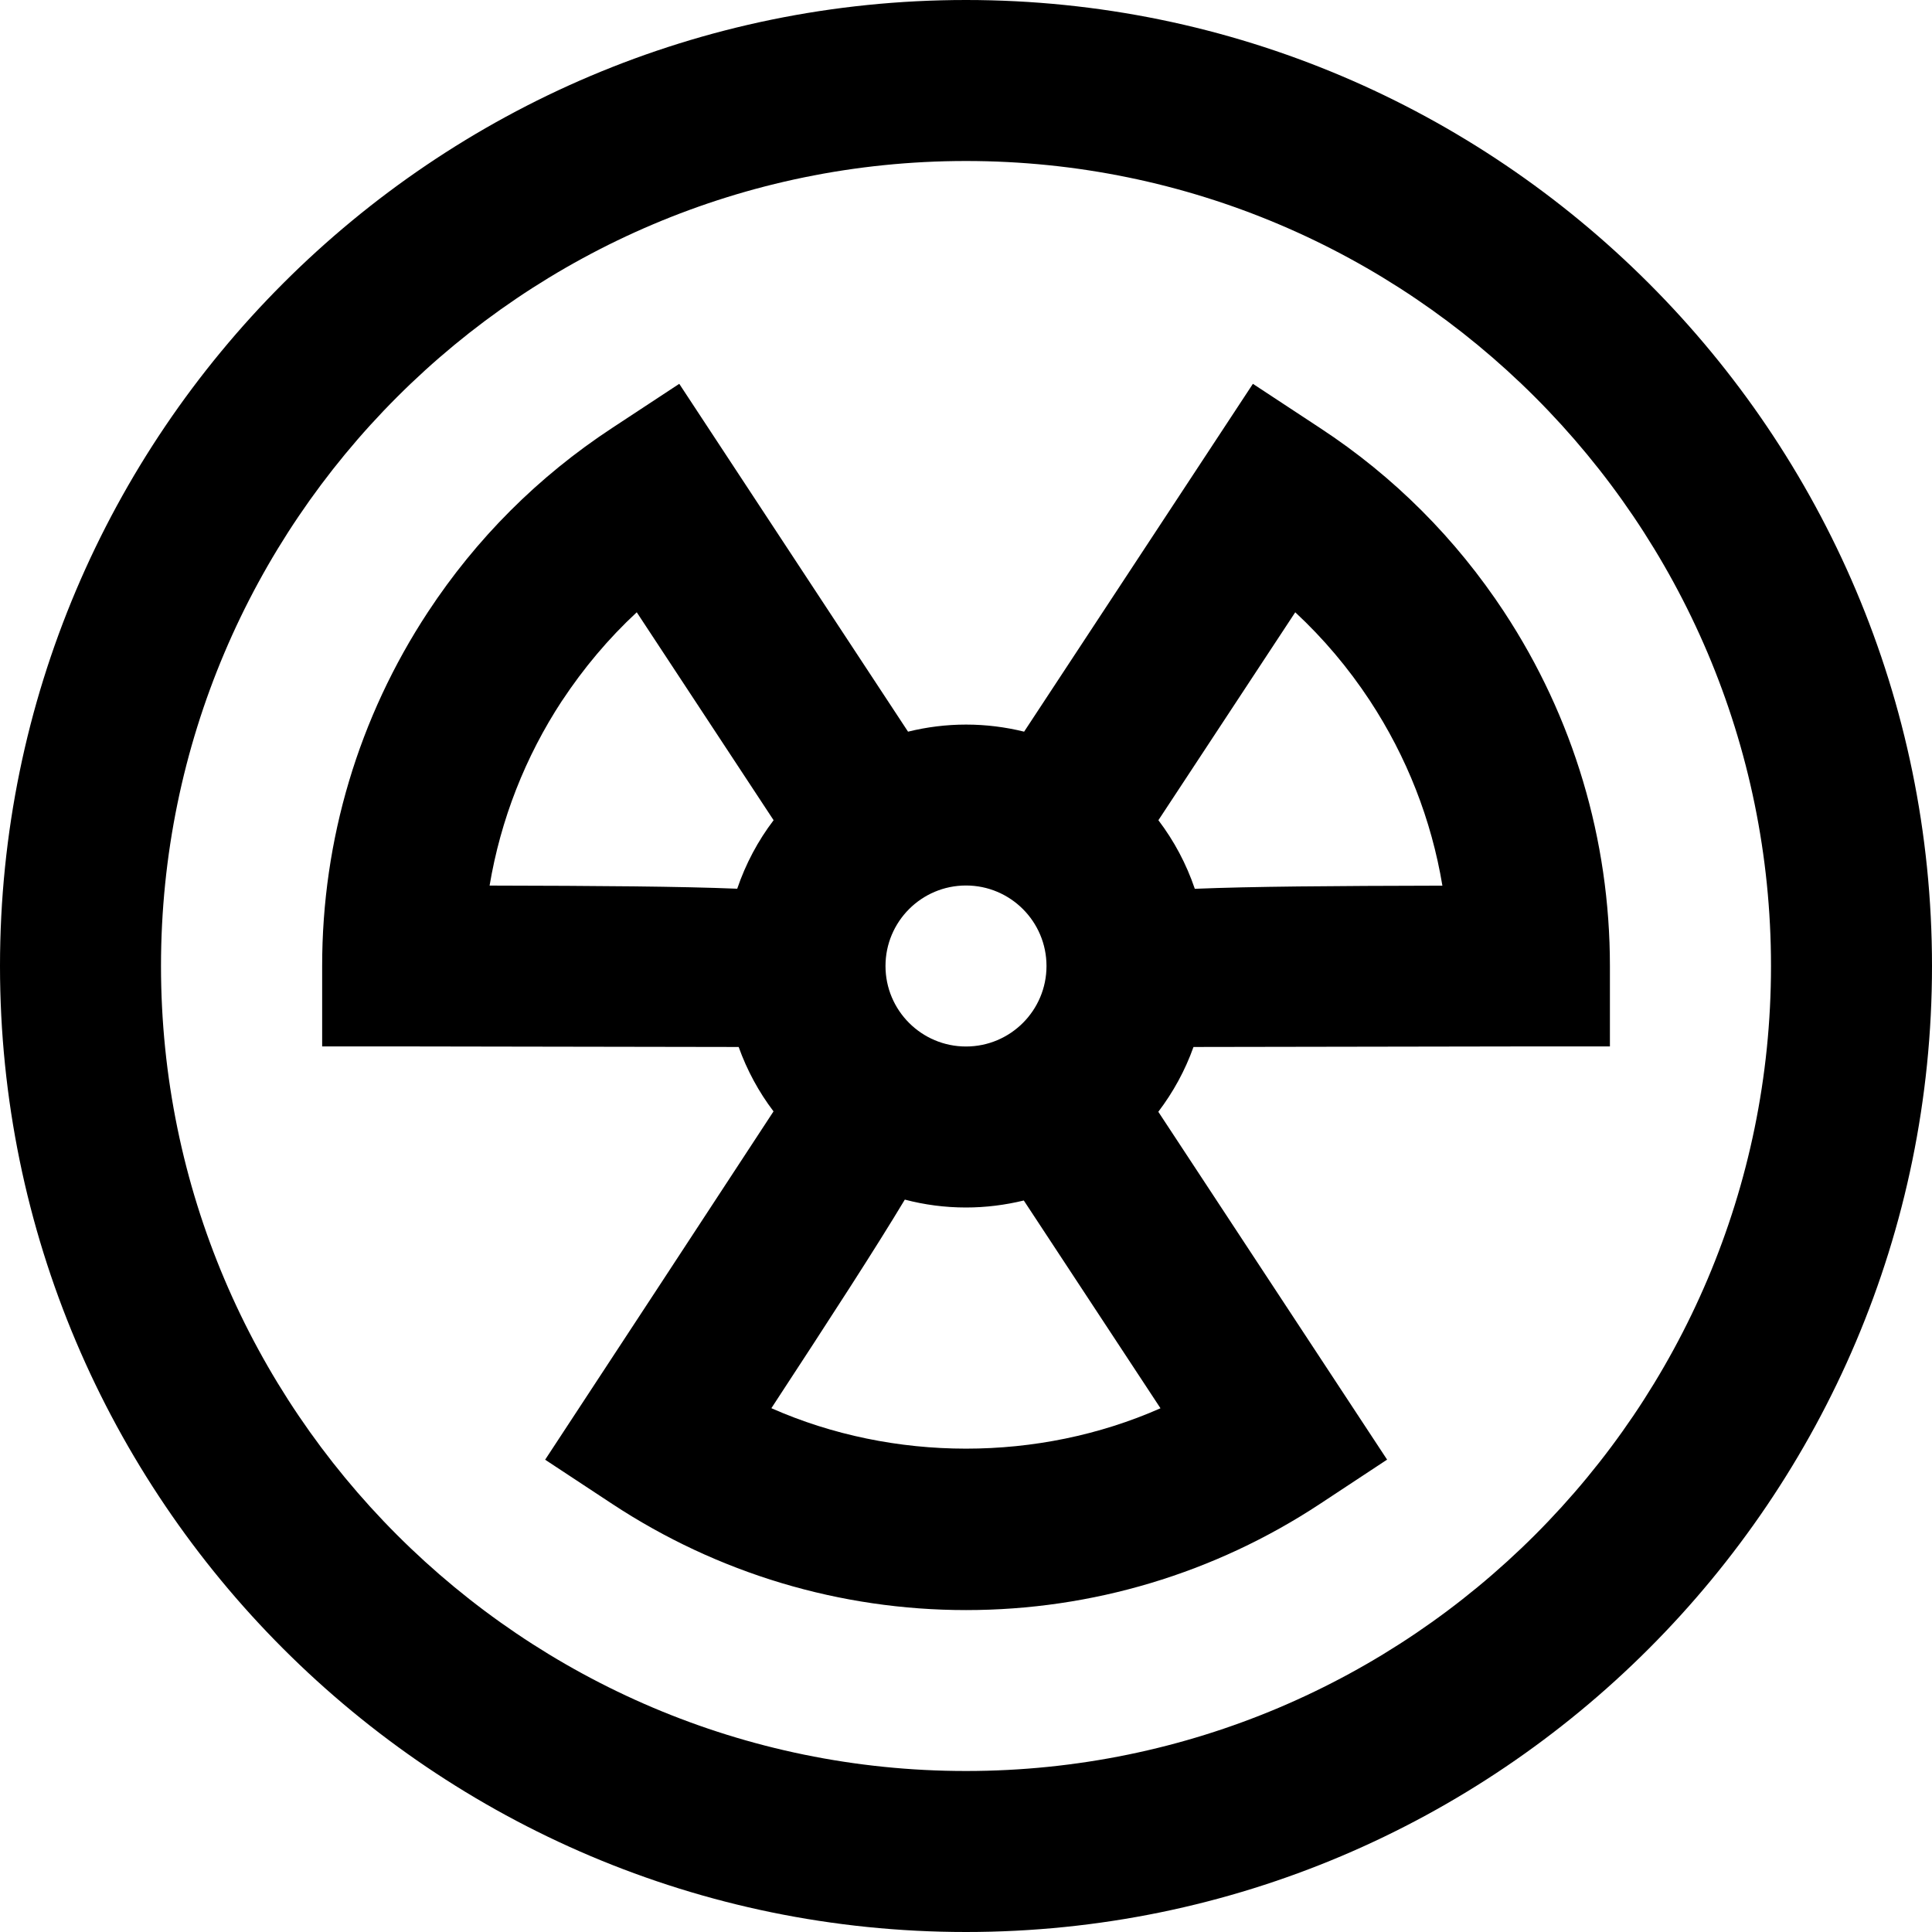 <?xml version="1.0" encoding="UTF-8"?>
<svg xmlns="http://www.w3.org/2000/svg" id="Layer_1" data-name="Layer 1" viewBox="0 0 24 24" width="512" height="512"><path d="m12,0C5.383,0,0,5.383,0,12s5.383,12,12,12,12-5.383,12-12S18.617,0,12,0Zm0,22c-5.514,0-10-4.486-10-10S6.486,2,12,2s10,4.486,10,10-4.486,10-10,10Zm6.686-14.397c-.602-.914-1.37-1.684-2.286-2.285l-.836-.55-2.842,4.321c-.231-.057-.473-.088-.721-.088s-.49.031-.721.088l-2.842-4.321-.836.55c-.916.602-1.685,1.371-2.286,2.285-.861,1.309-1.315,2.829-1.314,4.398v.998s.999,0,.999,0c0,0,2.764.004,4.175.007.104.29.25.559.433.8-.772,1.181-2.289,3.492-2.289,3.492l-.548.835.833.549c1.31.863,2.83,1.319,4.396,1.319s3.087-.456,4.396-1.319l.834-.55-2.842-4.321c.184-.242.333-.513.437-.805,1.411-.003,4.175-.007,4.175-.007h.998s0-.999,0-.999c0-1.569-.453-3.09-1.314-4.398Zm-5.686,4.397c0,.552-.448,1-1,1s-1-.448-1-1,.448-1,1-1,1,.448,1,1Zm-6.016-3.298c.267-.404.576-.771.926-1.096l1.7,2.583c-.194.255-.347.542-.452.851-.713-.029-1.703-.036-3.076-.039.137-.818.442-1.6.902-2.3Zm2.599,8.79c.752-1.149,1.29-1.979,1.657-2.59.243.064.497.098.76.098.247,0,.487-.031.718-.087l1.698,2.581c-1.516.67-3.318.668-4.832,0Zm5.259-6.452c-.105-.309-.258-.596-.452-.851l1.7-2.583c.35.325.659.691.926,1.096.46.7.766,1.481.902,2.3-1.374.003-2.363.01-3.076.039Z"/></svg>
